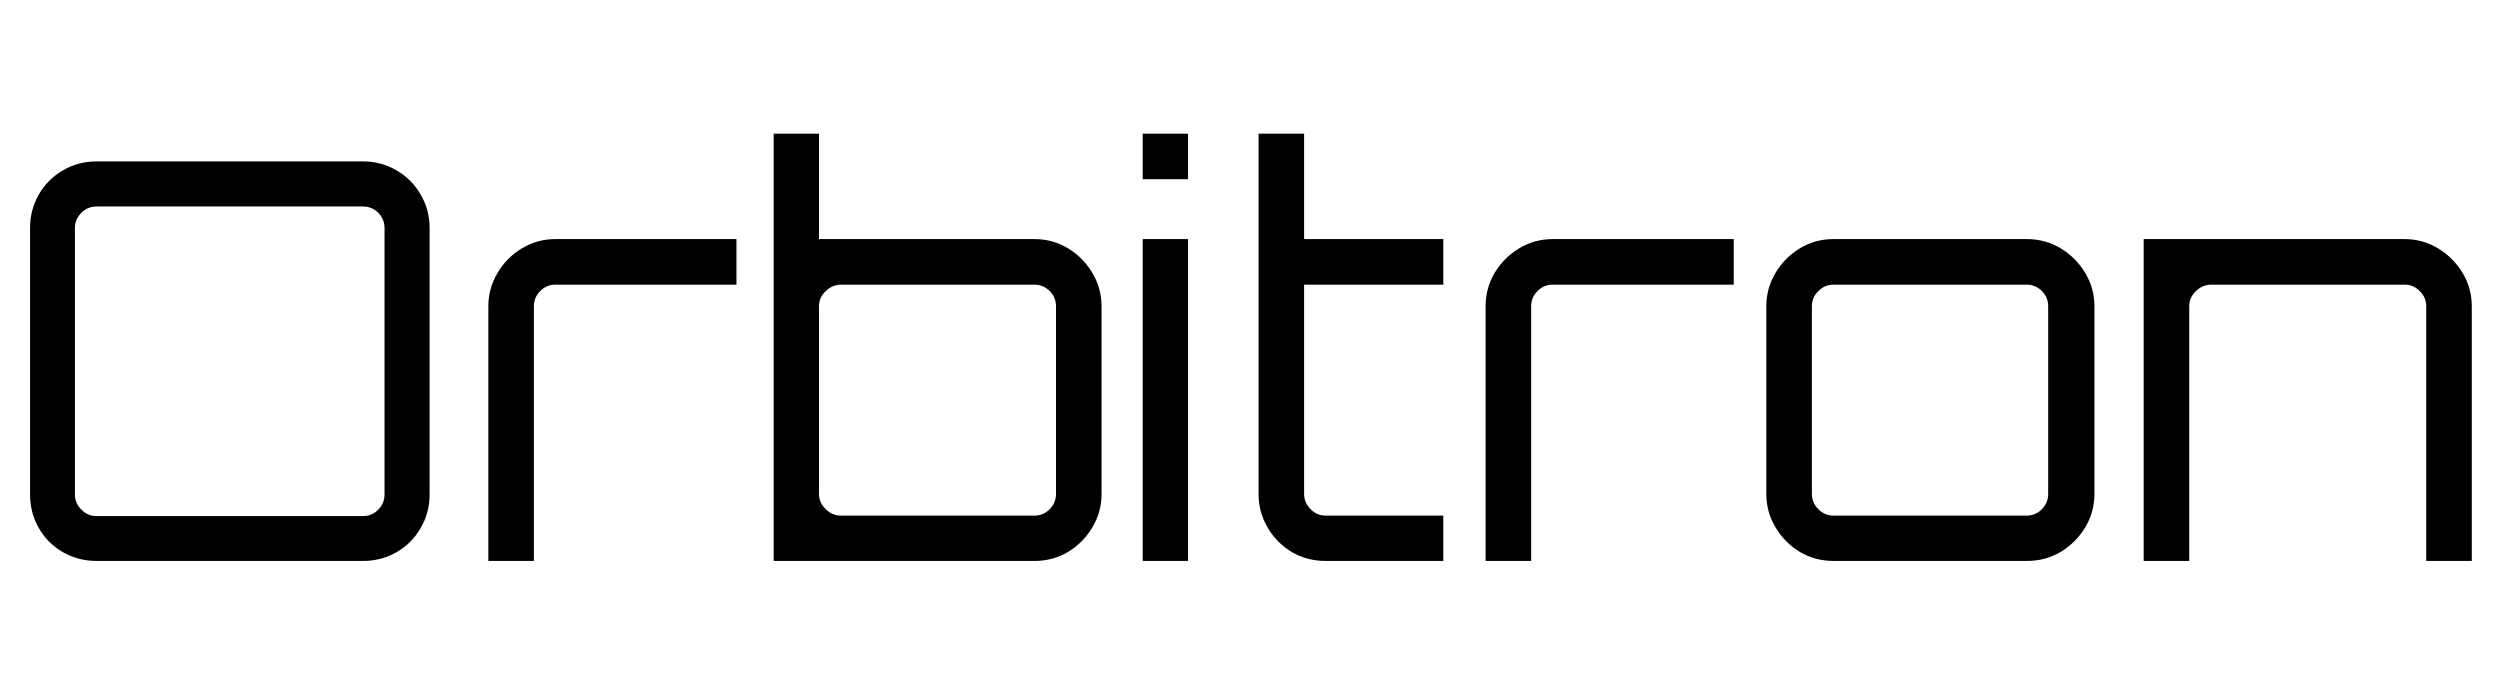 <svg xmlns="http://www.w3.org/2000/svg" xmlns:xlink="http://www.w3.org/1999/xlink" width="108.12" height="30.096"><path fill="black" d="M15.70 24.26L4.18 24.26Q3.38 24.26 2.72 23.88Q2.06 23.50 1.68 22.84Q1.30 22.18 1.30 21.38L1.30 21.38L1.30 9.86Q1.30 9.07 1.68 8.41Q2.06 7.75 2.72 7.37Q3.38 6.98 4.18 6.98L4.18 6.98L15.70 6.98Q16.49 6.98 17.15 7.37Q17.81 7.75 18.19 8.41Q18.58 9.07 18.58 9.86L18.58 9.86L18.58 21.38Q18.58 22.18 18.19 22.84Q17.81 23.50 17.15 23.88Q16.49 24.26 15.70 24.26L15.70 24.26ZM4.18 22.32L4.18 22.32L15.70 22.32Q16.08 22.32 16.36 22.04Q16.63 21.77 16.63 21.38L16.63 21.38L16.63 9.86Q16.63 9.48 16.36 9.20Q16.08 8.93 15.70 8.93L15.70 8.93L4.18 8.93Q3.79 8.93 3.52 9.20Q3.24 9.48 3.24 9.86L3.24 9.86L3.24 21.38Q3.24 21.77 3.52 22.04Q3.79 22.32 4.18 22.32ZM23.09 24.26L21.12 24.26L21.12 24.26L21.12 13.25Q21.12 12.46 21.52 11.80Q21.91 11.14 22.57 10.74Q23.23 10.34 24.02 10.34L24.02 10.34L31.85 10.34L31.85 12.31L24.02 12.31Q23.64 12.31 23.36 12.59Q23.09 12.86 23.09 13.25L23.09 13.25L23.09 24.26ZM44.74 24.26L33.46 24.26L33.46 24.26L33.46 5.78L35.42 5.78L35.42 10.34L44.74 10.34Q45.53 10.34 46.19 10.74Q46.85 11.14 47.24 11.80Q47.64 12.46 47.64 13.25L47.64 13.25L47.64 21.36Q47.64 22.15 47.24 22.81Q46.85 23.47 46.19 23.87Q45.53 24.26 44.74 24.26L44.74 24.26ZM36.38 22.30L36.38 22.30L44.74 22.30Q45.12 22.30 45.40 22.02Q45.67 21.74 45.67 21.36L45.67 21.36L45.67 13.25Q45.67 12.86 45.40 12.59Q45.12 12.31 44.74 12.31L44.74 12.31L36.38 12.31Q36 12.31 35.71 12.59Q35.42 12.86 35.42 13.25L35.42 13.25L35.42 21.36Q35.42 21.74 35.71 22.02Q36 22.30 36.38 22.30ZM51.38 24.26L49.42 24.26L49.42 24.26L49.42 10.34L51.38 10.34L51.38 24.26ZM51.38 7.75L49.42 7.75L49.42 7.75L49.42 5.78L51.38 5.78L51.38 7.75ZM57.34 24.26L57.34 24.26Q56.52 24.26 55.86 23.87Q55.20 23.47 54.82 22.81Q54.43 22.15 54.43 21.36L54.43 21.36L54.43 5.78L56.40 5.78L56.40 10.34L62.42 10.34L62.42 12.31L56.40 12.31L56.40 21.36Q56.40 21.74 56.68 22.02Q56.95 22.30 57.34 22.30L57.34 22.30L62.42 22.30L62.42 24.26L57.34 24.26ZM66.22 24.26L64.25 24.26L64.25 24.26L64.25 13.25Q64.25 12.46 64.64 11.80Q65.04 11.14 65.70 10.74Q66.36 10.34 67.15 10.34L67.15 10.34L74.98 10.34L74.98 12.31L67.15 12.31Q66.77 12.31 66.49 12.59Q66.22 12.86 66.22 13.25L66.22 13.25L66.22 24.26ZM79.30 24.26L79.30 24.26Q78.50 24.26 77.84 23.87Q77.18 23.47 76.79 22.81Q76.39 22.15 76.39 21.36L76.39 21.36L76.39 13.25Q76.39 12.46 76.79 11.80Q77.18 11.14 77.84 10.74Q78.50 10.34 79.30 10.34L79.30 10.34L87.65 10.34Q88.46 10.34 89.12 10.74Q89.78 11.14 90.18 11.80Q90.58 12.46 90.58 13.25L90.58 13.25L90.58 21.36Q90.58 22.15 90.18 22.81Q89.78 23.47 89.12 23.87Q88.46 24.26 87.65 24.26L87.65 24.26L79.30 24.26ZM79.30 22.30L79.30 22.30L87.65 22.30Q88.03 22.30 88.31 22.02Q88.58 21.74 88.58 21.36L88.58 21.36L88.58 13.25Q88.58 12.86 88.31 12.59Q88.03 12.31 87.65 12.31L87.65 12.31L79.30 12.31Q78.91 12.31 78.64 12.59Q78.36 12.86 78.36 13.25L78.36 13.25L78.36 21.36Q78.36 21.74 78.64 22.02Q78.91 22.30 79.30 22.30ZM94.68 24.26L92.71 24.26L92.71 24.26L92.71 10.34L103.99 10.34Q104.78 10.34 105.44 10.74Q106.10 11.14 106.50 11.80Q106.90 12.46 106.90 13.25L106.90 13.25L106.90 24.26L104.93 24.26L104.93 13.25Q104.93 12.86 104.65 12.59Q104.38 12.31 103.99 12.31L103.99 12.31L95.64 12.31Q95.26 12.31 94.97 12.59Q94.68 12.86 94.68 13.25L94.68 13.25L94.68 24.26Z"/></svg>